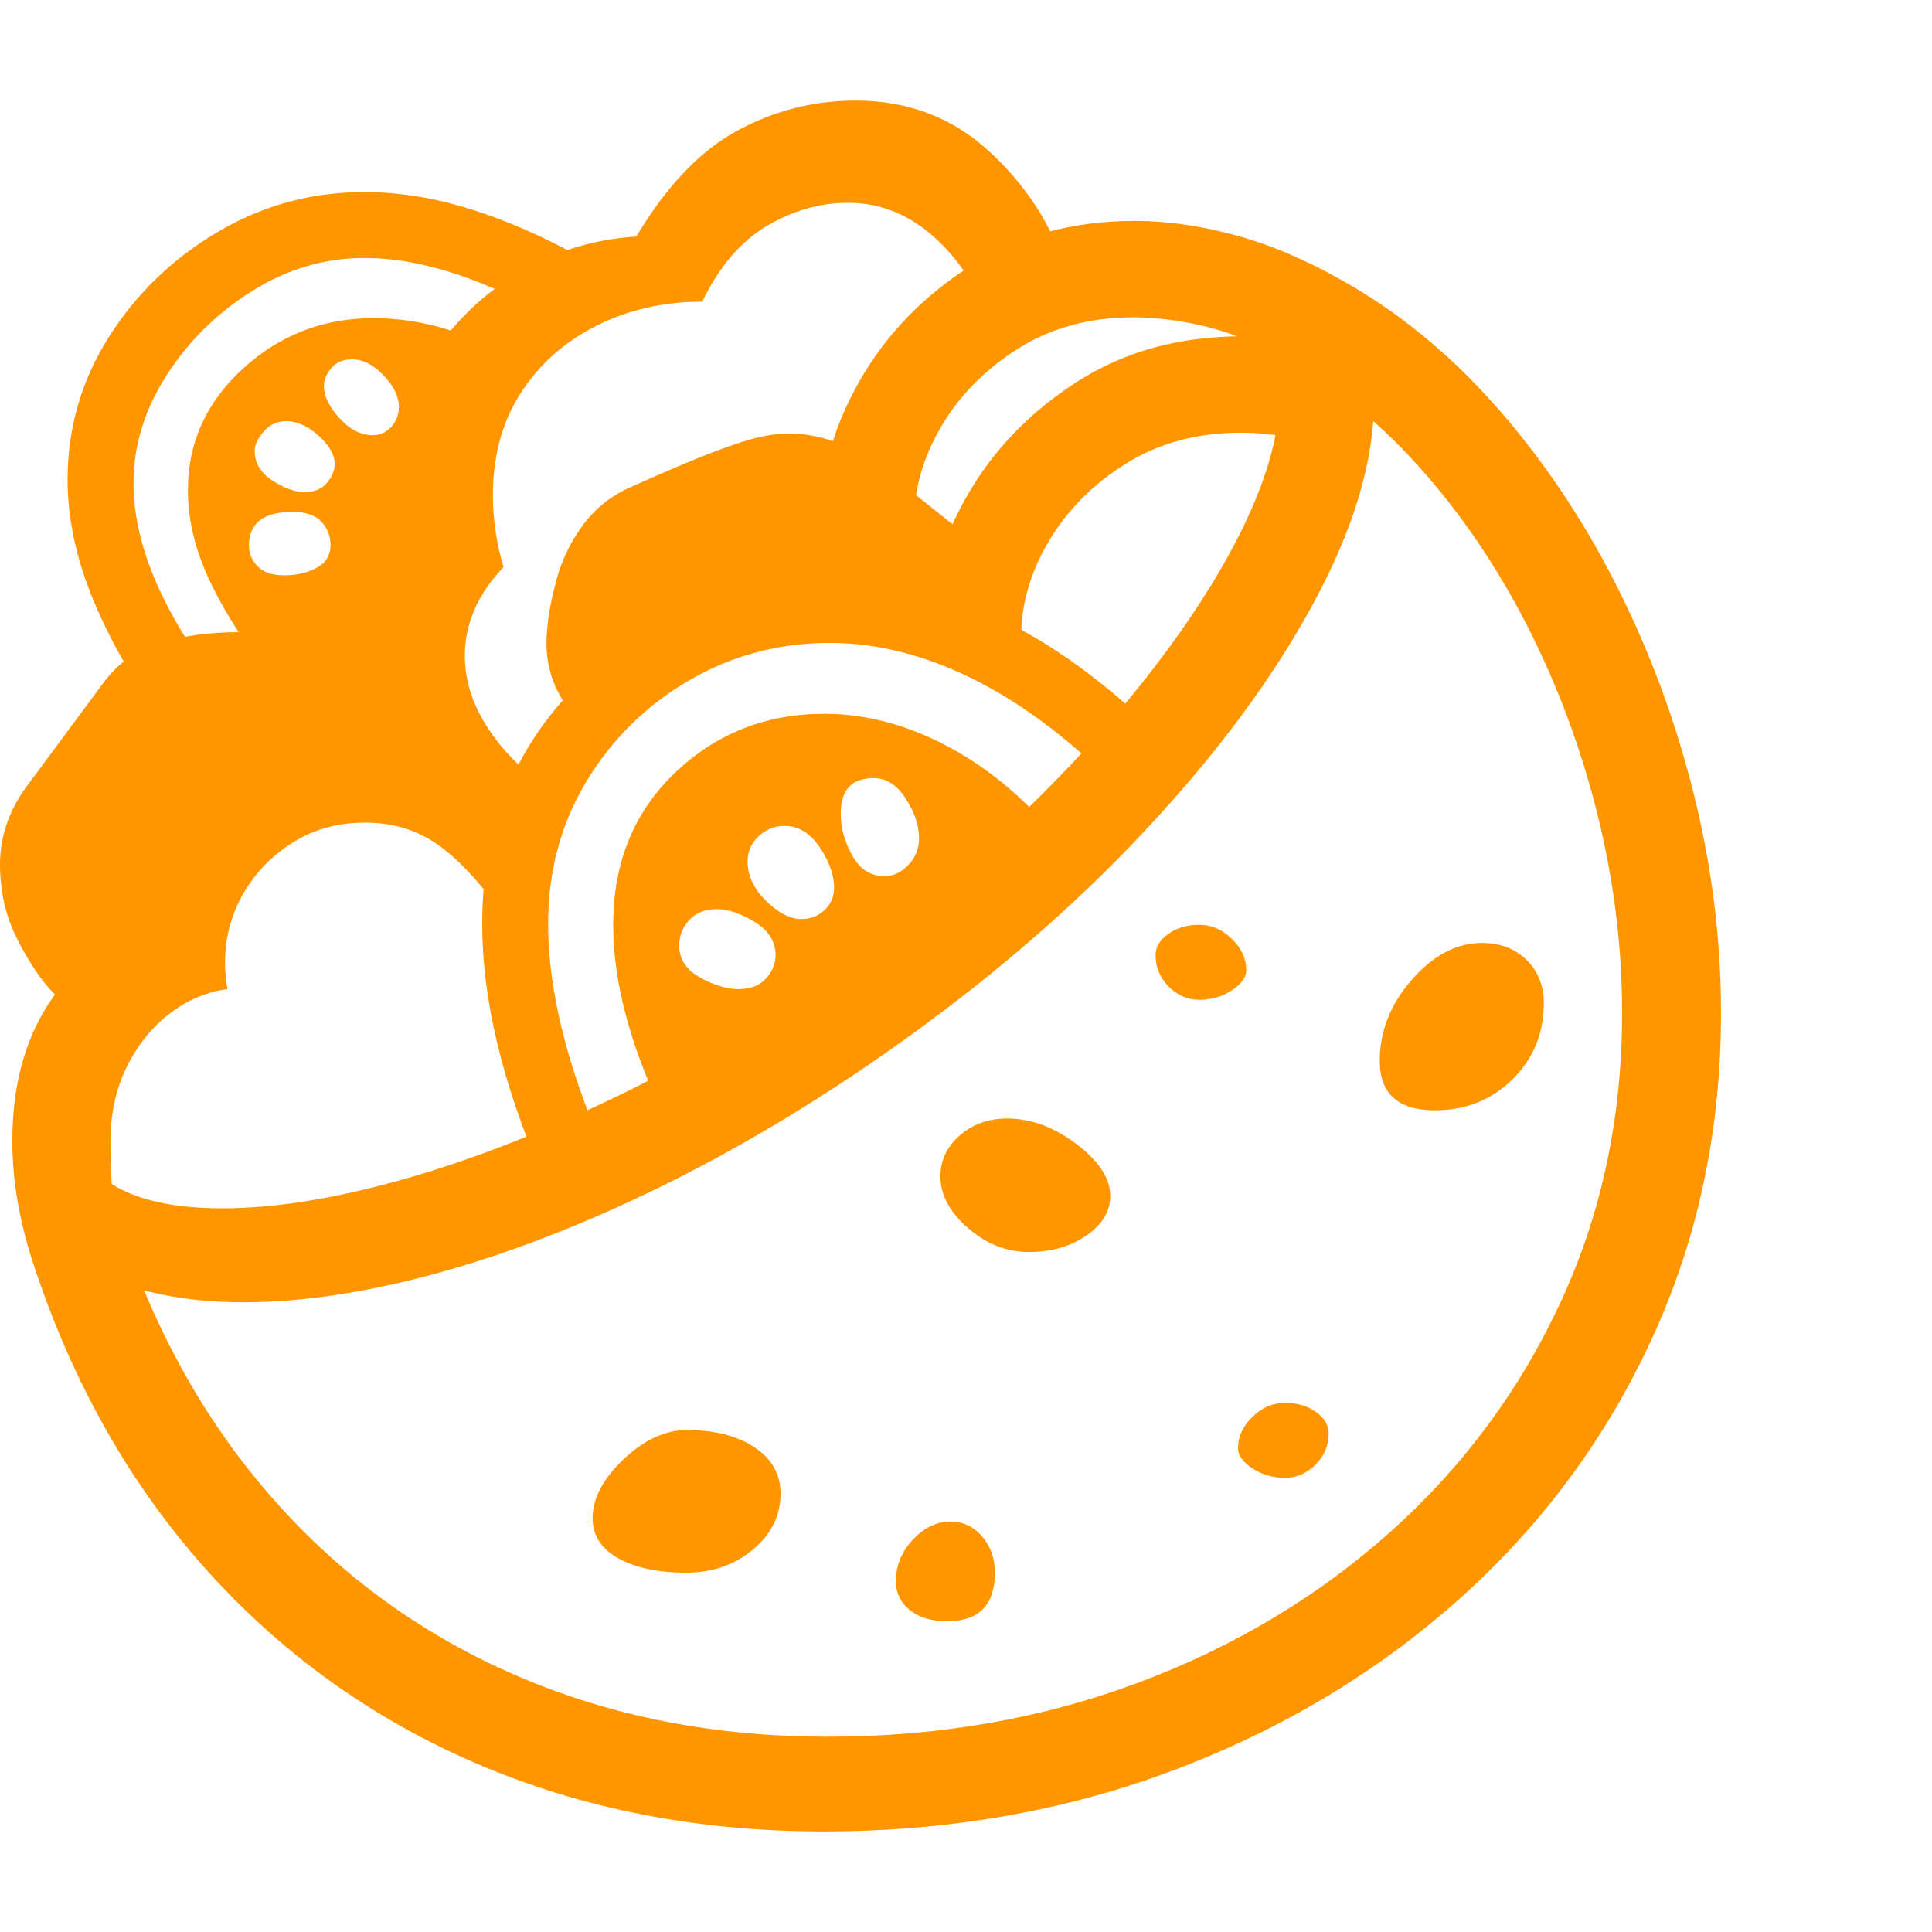 <svg version="1.1" xmlns="http://www.w3.org/2000/svg" style="fill:rgba(0,0,0,1.0)" width="256" height="256" viewBox="0 0 36.625 32.812"><path fill="rgb(255, 150, 0)" d="M15.609 32.812 C13.224 32.812 11.036 32.385 9.047 31.531 C7.057 30.677 5.344 29.448 3.906 27.844 C2.469 26.24 1.38 24.318 0.641 22.078 C0.37 21.266 0.234 20.479 0.234 19.719 C0.234 18.677 0.471 17.799 0.945 17.086 C1.419 16.372 2.052 15.911 2.844 15.703 C2.844 15.068 3.018 14.466 3.367 13.898 C3.716 13.331 4.174 12.867 4.742 12.508 C5.31 12.148 5.927 11.969 6.594 11.969 C7.385 11.969 8.104 12.135 8.75 12.469 C9.396 12.802 9.995 13.328 10.547 14.047 L9.297 15.109 C8.891 14.589 8.508 14.221 8.148 14.008 C7.789 13.794 7.38 13.688 6.922 13.688 C6.411 13.688 5.956 13.812 5.555 14.062 C5.154 14.313 4.839 14.638 4.609 15.039 C4.38 15.44 4.266 15.875 4.266 16.344 C4.266 16.5 4.281 16.667 4.312 16.844 C3.917 16.896 3.549 17.052 3.211 17.312 C2.872 17.573 2.602 17.911 2.398 18.328 C2.195 18.745 2.094 19.214 2.094 19.734 C2.094 19.984 2.102 20.245 2.117 20.516 C2.133 20.786 2.188 21.062 2.281 21.344 C2.948 23.365 3.924 25.099 5.211 26.547 C6.497 27.995 8.031 29.102 9.812 29.867 C11.594 30.633 13.552 31.016 15.688 31.016 C17.792 31.016 19.755 30.674 21.578 29.992 C23.401 29.31 25 28.352 26.375 27.117 C27.75 25.883 28.823 24.43 29.594 22.758 C30.365 21.086 30.75 19.266 30.75 17.297 C30.75 16.036 30.594 14.779 30.281 13.523 C29.969 12.268 29.523 11.076 28.945 9.945 C28.367 8.815 27.68 7.807 26.883 6.922 C26.086 6.036 25.203 5.339 24.234 4.828 C23.755 4.568 23.281 4.383 22.812 4.273 C22.344 4.164 21.901 4.109 21.484 4.109 C20.661 4.109 19.938 4.305 19.312 4.695 C18.687 5.086 18.201 5.576 17.852 6.164 C17.503 6.753 17.328 7.354 17.328 7.969 C17.328 8.542 17.479 9.047 17.781 9.484 L15.859 9.625 C15.651 9.135 15.547 8.594 15.547 8 C15.547 7.083 15.797 6.188 16.297 5.312 C16.797 4.437 17.495 3.714 18.391 3.141 C19.286 2.568 20.328 2.281 21.516 2.281 C22.109 2.281 22.737 2.37 23.398 2.547 C24.06 2.724 24.74 3.01 25.438 3.406 C26.5 4 27.471 4.794 28.352 5.789 C29.232 6.784 29.99 7.906 30.625 9.156 C31.26 10.406 31.753 11.727 32.102 13.117 C32.451 14.508 32.625 15.901 32.625 17.297 C32.625 19.516 32.19 21.57 31.32 23.461 C30.451 25.352 29.237 26.995 27.68 28.391 C26.122 29.786 24.315 30.872 22.258 31.648 C20.201 32.424 17.984 32.812 15.609 32.812 Z M13.016 27.906 C12.474 27.906 12.042 27.815 11.719 27.633 C11.396 27.451 11.234 27.198 11.234 26.875 C11.234 26.5 11.43 26.128 11.82 25.758 C12.211 25.388 12.609 25.203 13.016 25.203 C13.547 25.203 13.977 25.312 14.305 25.531 C14.633 25.75 14.797 26.042 14.797 26.406 C14.797 26.823 14.622 27.177 14.273 27.469 C13.924 27.76 13.505 27.906 13.016 27.906 Z M17.953 28.828 C17.661 28.828 17.427 28.758 17.25 28.617 C17.073 28.477 16.984 28.292 16.984 28.062 C16.984 27.771 17.091 27.51 17.305 27.281 C17.518 27.052 17.755 26.938 18.016 26.938 C18.255 26.938 18.456 27.031 18.617 27.219 C18.779 27.406 18.859 27.635 18.859 27.906 C18.859 28.521 18.557 28.828 17.953 28.828 Z M1.688 17.266 C1.281 17.266 0.859 16.87 0.422 16.078 C0.255 15.776 0.143 15.497 0.086 15.242 C0.029 14.987 0 14.734 0 14.484 C0 13.964 0.161 13.479 0.484 13.031 L1.953 11.047 C2.255 10.641 2.633 10.378 3.086 10.258 C3.539 10.138 4.01 10.078 4.5 10.078 L6.938 10.078 C7.292 10.078 7.57 10.19 7.773 10.414 C7.977 10.638 8.122 10.904 8.211 11.211 C8.299 11.518 8.344 11.792 8.344 12.031 C8.344 12.208 8.333 12.349 8.312 12.453 C8.292 12.557 8.266 12.646 8.234 12.719 C7.464 12.719 6.732 12.815 6.039 13.008 C5.346 13.201 4.661 13.495 3.984 13.891 L2.797 16.281 Z M5.391 9 C5.62 9 5.823 8.953 6 8.859 C6.177 8.766 6.266 8.62 6.266 8.422 C6.266 8.255 6.208 8.109 6.094 7.984 C5.979 7.859 5.797 7.797 5.547 7.797 C4.995 7.797 4.719 8.01 4.719 8.438 C4.719 8.583 4.773 8.714 4.883 8.828 C4.992 8.943 5.161 9 5.391 9 Z M14 16.844 C14.229 16.844 14.404 16.776 14.523 16.641 C14.643 16.505 14.703 16.359 14.703 16.203 C14.703 15.943 14.57 15.732 14.305 15.57 C14.039 15.409 13.802 15.328 13.594 15.328 C13.365 15.328 13.188 15.398 13.062 15.539 C12.937 15.68 12.875 15.839 12.875 16.016 C12.875 16.276 13.008 16.479 13.273 16.625 C13.539 16.771 13.781 16.844 14 16.844 Z M7.781 11.094 L5.188 10.969 C4.708 10.396 4.318 9.802 4.016 9.188 C3.714 8.573 3.562 7.974 3.562 7.391 C3.562 6.484 3.911 5.714 4.609 5.078 C5.307 4.443 6.13 4.125 7.078 4.125 C7.849 4.125 8.599 4.312 9.328 4.688 L8.562 6.547 L8.781 8.547 Z M5.781 7.422 C5.958 7.422 6.096 7.365 6.195 7.25 C6.294 7.135 6.344 7.016 6.344 6.891 C6.344 6.714 6.242 6.534 6.039 6.352 C5.836 6.169 5.63 6.078 5.422 6.078 C5.255 6.078 5.115 6.143 5 6.273 C4.885 6.404 4.828 6.526 4.828 6.641 C4.828 6.87 4.94 7.057 5.164 7.203 C5.388 7.349 5.594 7.422 5.781 7.422 Z M19.5 21.828 C19.083 21.828 18.701 21.677 18.352 21.375 C18.003 21.073 17.828 20.745 17.828 20.391 C17.828 20.089 17.951 19.831 18.195 19.617 C18.44 19.404 18.74 19.297 19.094 19.297 C19.542 19.297 19.979 19.458 20.406 19.781 C20.833 20.104 21.047 20.432 21.047 20.766 C21.047 21.057 20.896 21.307 20.594 21.516 C20.292 21.724 19.927 21.828 19.5 21.828 Z M24.359 26.109 C24.13 26.109 23.924 26.049 23.742 25.93 C23.56 25.81 23.469 25.682 23.469 25.547 C23.469 25.328 23.56 25.13 23.742 24.953 C23.924 24.776 24.13 24.688 24.359 24.688 C24.589 24.688 24.784 24.745 24.945 24.859 C25.107 24.974 25.188 25.109 25.188 25.266 C25.188 25.495 25.104 25.693 24.938 25.859 C24.771 26.026 24.578 26.109 24.359 26.109 Z M3.484 12.312 C2.776 11.406 2.232 10.523 1.852 9.664 C1.471 8.805 1.281 7.979 1.281 7.188 C1.281 6.208 1.542 5.307 2.062 4.484 C2.583 3.661 3.271 2.997 4.125 2.492 C4.979 1.987 5.906 1.734 6.906 1.734 C7.604 1.734 8.328 1.859 9.078 2.109 C9.828 2.359 10.589 2.714 11.359 3.172 L10.656 4.234 C9.958 3.818 9.297 3.505 8.672 3.297 C8.047 3.089 7.458 2.984 6.906 2.984 C6.156 2.984 5.448 3.193 4.781 3.609 C4.115 4.026 3.573 4.56 3.156 5.211 C2.74 5.862 2.531 6.542 2.531 7.25 C2.531 7.885 2.693 8.555 3.016 9.258 C3.339 9.961 3.823 10.714 4.469 11.516 Z M4.609 22.781 C3.672 22.781 2.846 22.641 2.133 22.359 C1.419 22.078 0.865 21.651 0.469 21.078 L1.609 20.062 C2.047 20.688 2.917 21 4.219 21 C5.188 21 6.307 20.823 7.578 20.469 C8.849 20.115 10.19 19.599 11.602 18.922 C13.013 18.245 14.401 17.432 15.766 16.484 C17.016 15.609 18.159 14.68 19.195 13.695 C20.232 12.711 21.128 11.727 21.883 10.742 C22.638 9.758 23.221 8.826 23.633 7.945 C24.044 7.065 24.25 6.292 24.25 5.625 C24.25 5.385 24.203 5.167 24.109 4.969 C24.016 4.771 23.792 4.568 23.438 4.359 L25.359 3.453 C25.599 3.766 25.773 4.109 25.883 4.484 C25.992 4.859 26.047 5.26 26.047 5.688 C26.047 6.833 25.664 8.115 24.898 9.531 C24.133 10.948 23.063 12.391 21.688 13.859 C20.312 15.328 18.698 16.714 16.844 18.016 C15.406 19.026 13.958 19.888 12.5 20.602 C11.042 21.315 9.641 21.857 8.297 22.227 C6.953 22.596 5.724 22.781 4.609 22.781 Z M12.516 19.094 C12.234 18.5 12.016 17.909 11.859 17.32 C11.703 16.732 11.625 16.167 11.625 15.625 C11.625 14.448 12.016 13.487 12.797 12.742 C13.578 11.997 14.521 11.625 15.625 11.625 C16.354 11.625 17.078 11.802 17.797 12.156 C18.516 12.51 19.172 13.01 19.766 13.656 L16.062 16.734 Z M15.188 15.516 C15.365 15.516 15.513 15.458 15.633 15.344 C15.753 15.229 15.812 15.089 15.812 14.922 C15.812 14.682 15.721 14.427 15.539 14.156 C15.357 13.885 15.135 13.75 14.875 13.75 C14.687 13.75 14.523 13.815 14.383 13.945 C14.242 14.076 14.172 14.234 14.172 14.422 C14.172 14.693 14.289 14.943 14.523 15.172 C14.758 15.401 14.979 15.516 15.188 15.516 Z M10.266 20.344 C9.516 18.604 9.141 17.026 9.141 15.609 C9.141 13.349 10.062 11.573 11.906 10.281 C12.51 9.854 13.133 9.539 13.773 9.336 C14.414 9.133 15.068 9.031 15.734 9.031 C16.807 9.031 17.891 9.299 18.984 9.836 C20.078 10.372 21.141 11.172 22.172 12.234 L21.266 13.109 C20.359 12.172 19.438 11.466 18.5 10.992 C17.562 10.518 16.641 10.281 15.734 10.281 C14.766 10.281 13.875 10.518 13.062 10.992 C12.25 11.466 11.602 12.104 11.117 12.906 C10.633 13.708 10.391 14.609 10.391 15.609 C10.391 16.839 10.734 18.25 11.422 19.844 Z M7.062 6.344 C7.208 6.344 7.328 6.289 7.422 6.18 C7.516 6.07 7.562 5.948 7.562 5.812 C7.562 5.615 7.466 5.414 7.273 5.211 C7.081 5.008 6.88 4.906 6.672 4.906 C6.505 4.906 6.375 4.961 6.281 5.07 C6.188 5.18 6.141 5.292 6.141 5.406 C6.141 5.604 6.24 5.81 6.438 6.023 C6.635 6.237 6.844 6.344 7.062 6.344 Z M16.766 14.703 C16.932 14.703 17.083 14.633 17.219 14.492 C17.354 14.352 17.422 14.182 17.422 13.984 C17.422 13.745 17.339 13.495 17.172 13.234 C17.005 12.974 16.802 12.844 16.562 12.844 C16.146 12.844 15.938 13.068 15.938 13.516 C15.938 13.786 16.01 14.052 16.156 14.312 C16.302 14.573 16.505 14.703 16.766 14.703 Z M11 11.641 C10.865 11.641 10.724 11.497 10.578 11.211 C10.432 10.924 10.359 10.615 10.359 10.281 C10.359 10.156 10.372 9.995 10.398 9.797 C10.424 9.599 10.474 9.365 10.547 9.094 C10.641 8.729 10.805 8.385 11.039 8.062 C11.273 7.74 11.578 7.495 11.953 7.328 C12.651 7.016 13.187 6.789 13.562 6.648 C13.938 6.508 14.221 6.417 14.414 6.375 C14.607 6.333 14.786 6.312 14.953 6.312 C15.286 6.312 15.609 6.378 15.922 6.508 C16.234 6.638 16.521 6.807 16.781 7.016 L18.234 8.172 C18.557 8.432 18.815 8.784 19.008 9.227 C19.201 9.669 19.297 10.062 19.297 10.406 L15.703 9.859 L12.594 10.453 Z M22.734 17.047 C22.516 17.047 22.323 16.964 22.156 16.797 C21.99 16.63 21.906 16.432 21.906 16.203 C21.906 16.047 21.987 15.911 22.148 15.797 C22.31 15.682 22.505 15.625 22.734 15.625 C22.964 15.625 23.169 15.714 23.352 15.891 C23.534 16.068 23.625 16.266 23.625 16.484 C23.625 16.62 23.534 16.747 23.352 16.867 C23.169 16.987 22.964 17.047 22.734 17.047 Z M9.547 14.453 C8.641 14.026 7.956 13.464 7.492 12.766 C7.029 12.068 6.797 11.365 6.797 10.656 C6.797 10.271 6.865 9.896 7 9.531 C7.135 9.167 7.344 8.839 7.625 8.547 C7.521 8.141 7.469 7.734 7.469 7.328 C7.469 6.474 7.677 5.698 8.094 5 C8.51 4.302 9.068 3.737 9.766 3.305 C10.464 2.872 11.229 2.63 12.062 2.578 C12.635 1.62 13.273 0.951 13.977 0.57 C14.68 0.19 15.427 -0 16.219 -0 C17.208 -0 18.052 0.32 18.75 0.961 C19.448 1.602 19.932 2.349 20.203 3.203 L18.688 4.016 C18.448 3.411 18.096 2.914 17.633 2.523 C17.169 2.133 16.651 1.938 16.078 1.938 C15.547 1.938 15.034 2.083 14.539 2.375 C14.044 2.667 13.635 3.146 13.312 3.812 C12.583 3.812 11.917 3.964 11.312 4.266 C10.708 4.568 10.229 4.992 9.875 5.539 C9.521 6.086 9.344 6.734 9.344 7.484 C9.344 7.693 9.359 7.911 9.391 8.141 C9.422 8.37 9.474 8.604 9.547 8.844 C9.297 9.104 9.112 9.375 8.992 9.656 C8.872 9.938 8.812 10.224 8.812 10.516 C8.812 10.943 8.93 11.357 9.164 11.758 C9.398 12.159 9.714 12.516 10.109 12.828 Z M27.203 19.141 C26.505 19.141 26.156 18.828 26.156 18.203 C26.156 17.641 26.359 17.128 26.766 16.664 C27.172 16.201 27.615 15.969 28.094 15.969 C28.438 15.969 28.719 16.076 28.938 16.289 C29.156 16.503 29.266 16.776 29.266 17.109 C29.266 17.682 29.068 18.164 28.672 18.555 C28.276 18.945 27.786 19.141 27.203 19.141 Z M17.578 10.188 C17.578 9.271 17.828 8.375 18.328 7.5 C18.828 6.625 19.526 5.901 20.422 5.328 C21.318 4.755 22.359 4.469 23.547 4.469 C23.87 4.469 24.193 4.495 24.516 4.547 C24.839 4.599 25.172 4.687 25.516 4.812 L25.25 6.625 C24.698 6.406 24.12 6.297 23.516 6.297 C22.693 6.297 21.969 6.492 21.344 6.883 C20.719 7.273 20.232 7.763 19.883 8.352 C19.534 8.94 19.359 9.542 19.359 10.156 Z M36.625 27.344" /></svg>